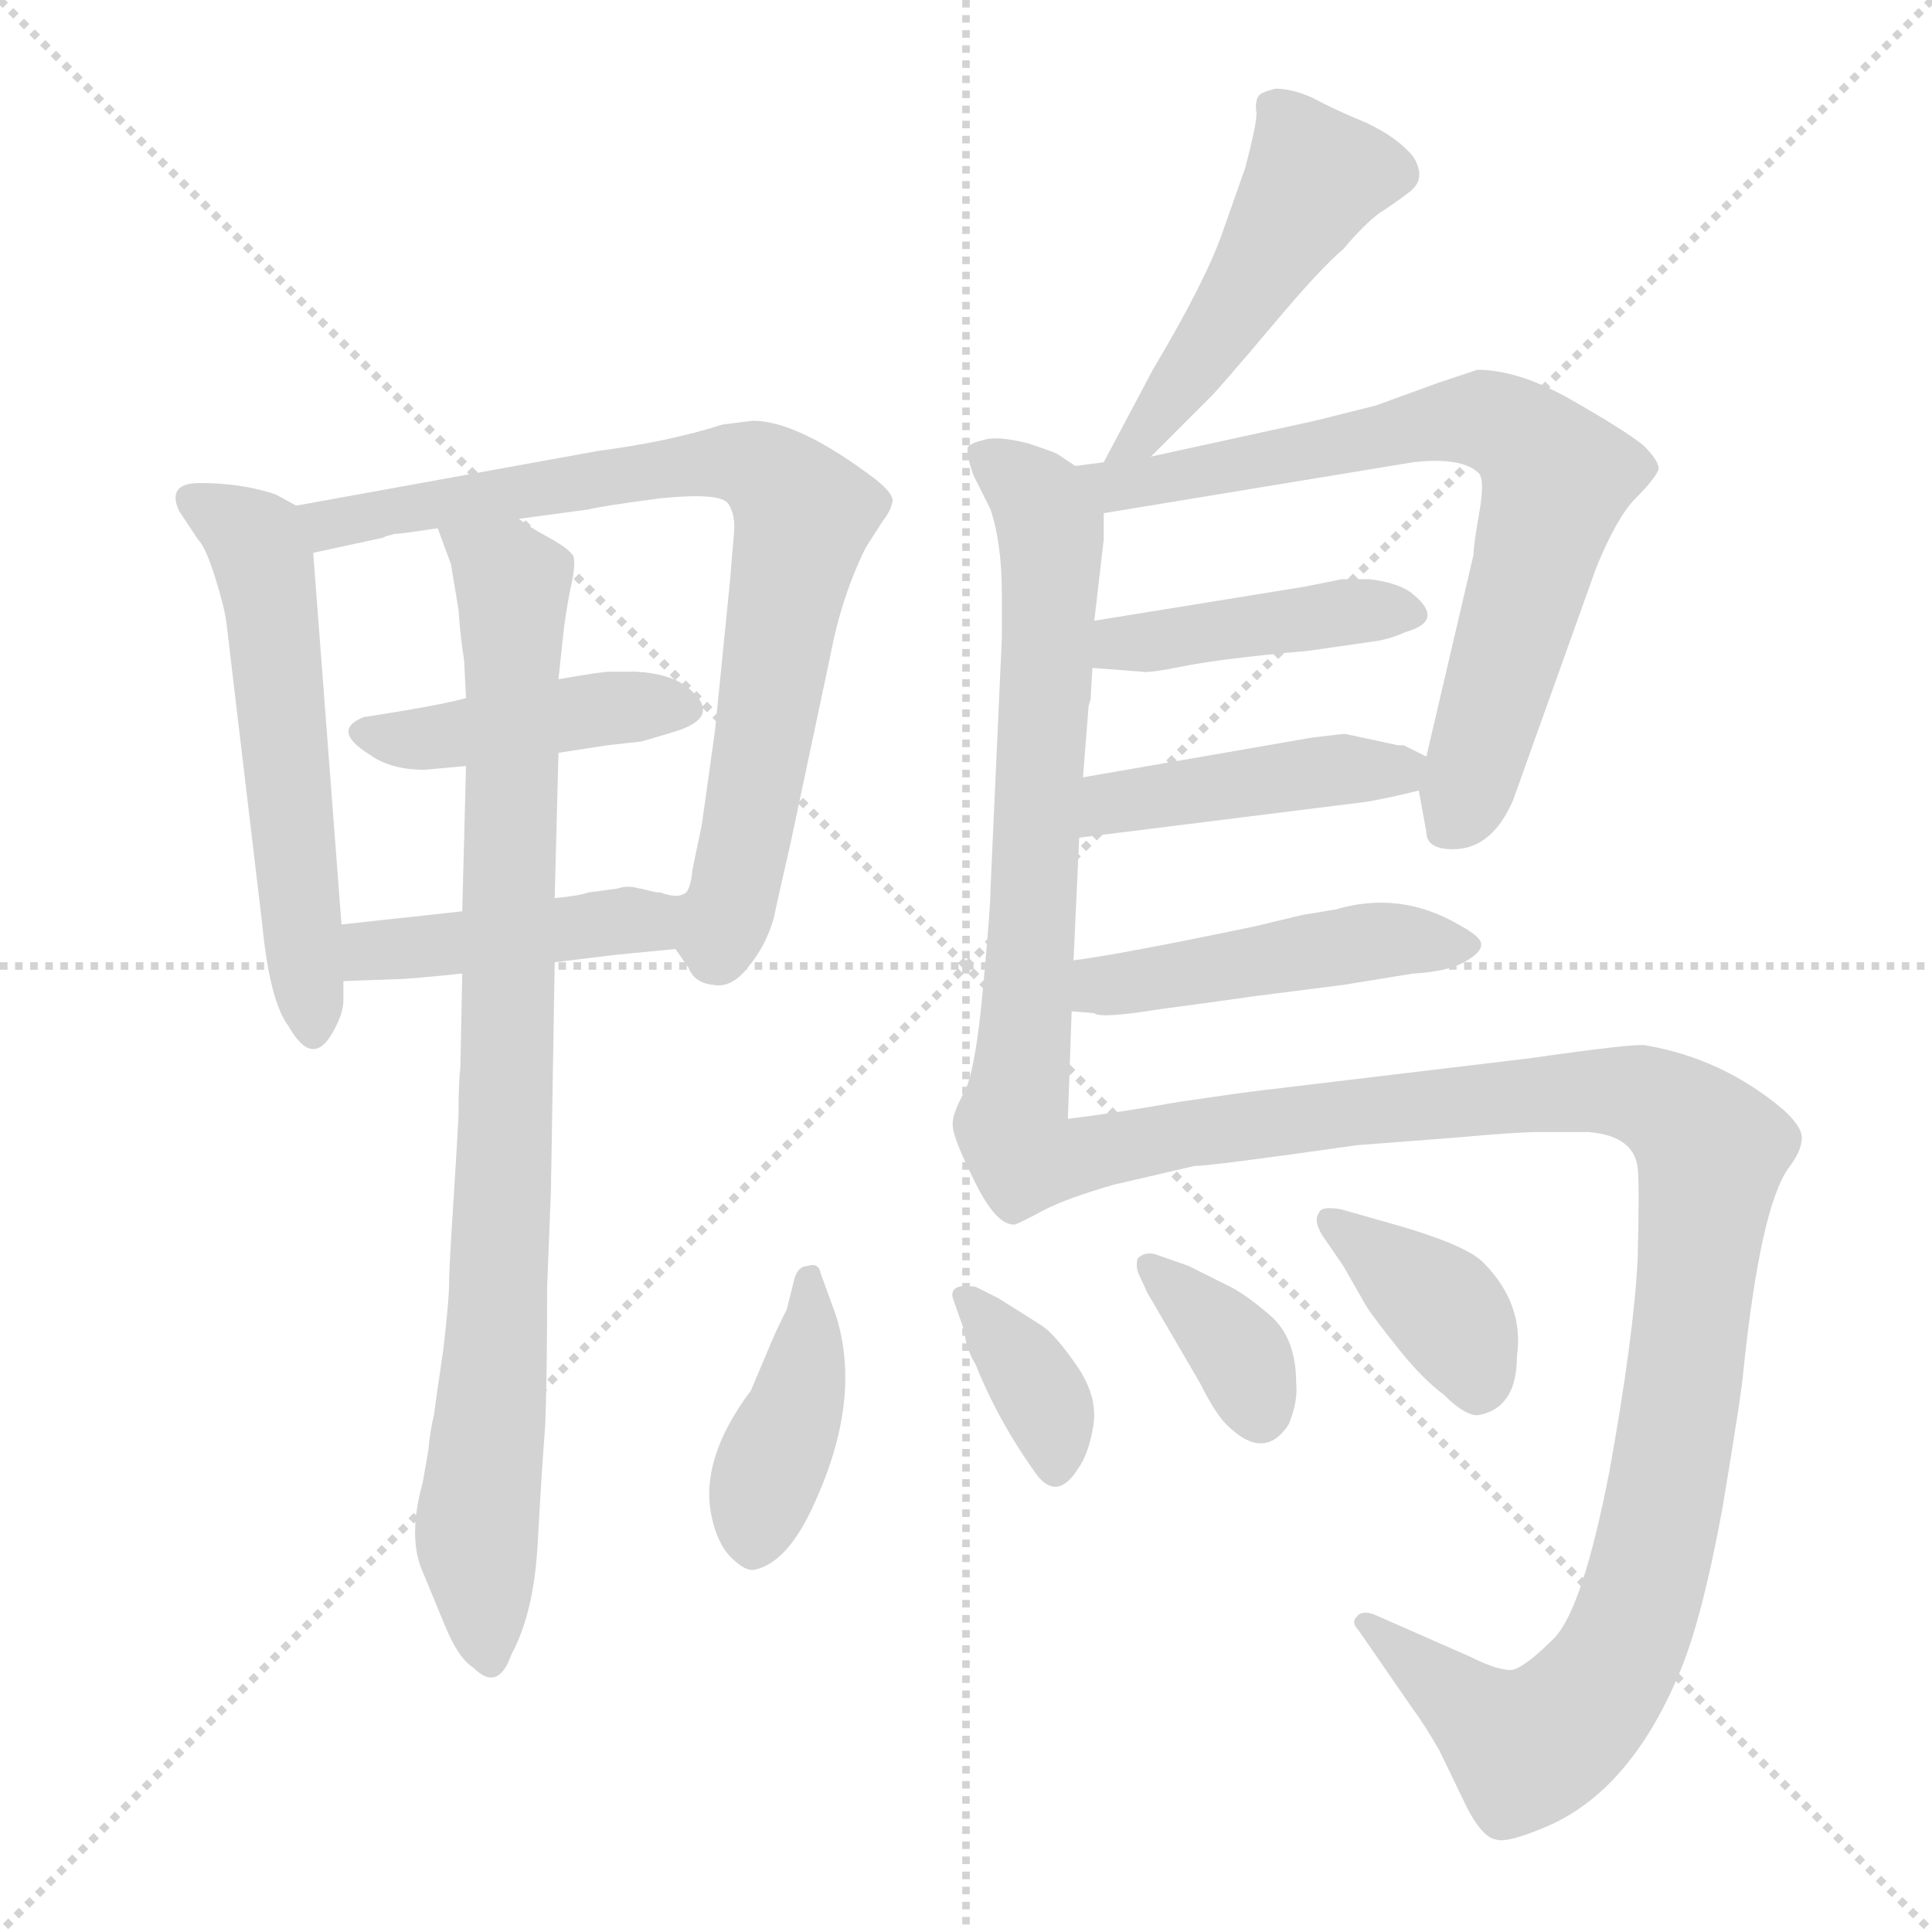 <svg xmlns="http://www.w3.org/2000/svg" version="1.1" viewBox="0 0 1024 1024">
  <g stroke="lightgray" stroke-dasharray="1,1" stroke-width="1" transform="scale(4, 4)">
    <line x1="0" y1="0" x2="256" y2="256" />
    <line x1="256" y1="0" x2="0" y2="256" />
    <line x1="128" y1="0" x2="128" y2="256" />
    <line x1="0" y1="128" x2="256" y2="128" />
  </g>
  <g transform="scale(1.0, -1.0) translate(0.0, -825.00)">
    <style type="text/css">
      
        @keyframes keyframes0 {
          from {
            stroke: blue;
            stroke-dashoffset: 555;
            stroke-width: 128;
          }
          64% {
            animation-timing-function: step-end;
            stroke: blue;
            stroke-dashoffset: 0;
            stroke-width: 128;
          }
          to {
            stroke: black;
            stroke-width: 1024;
          }
        }
        #make-me-a-hanzi-animation-0 {
          animation: keyframes0 0.702s both;
          animation-delay: 0s;
          animation-timing-function: linear;
        }
      
        @keyframes keyframes1 {
          from {
            stroke: blue;
            stroke-dashoffset: 797;
            stroke-width: 128;
          }
          72% {
            animation-timing-function: step-end;
            stroke: blue;
            stroke-dashoffset: 0;
            stroke-width: 128;
          }
          to {
            stroke: black;
            stroke-width: 1024;
          }
        }
        #make-me-a-hanzi-animation-1 {
          animation: keyframes1 0.899s both;
          animation-delay: 0.702s;
          animation-timing-function: linear;
        }
      
        @keyframes keyframes2 {
          from {
            stroke: blue;
            stroke-dashoffset: 424;
            stroke-width: 128;
          }
          58% {
            animation-timing-function: step-end;
            stroke: blue;
            stroke-dashoffset: 0;
            stroke-width: 128;
          }
          to {
            stroke: black;
            stroke-width: 1024;
          }
        }
        #make-me-a-hanzi-animation-2 {
          animation: keyframes2 0.595s both;
          animation-delay: 1.6s;
          animation-timing-function: linear;
        }
      
        @keyframes keyframes3 {
          from {
            stroke: blue;
            stroke-dashoffset: 425;
            stroke-width: 128;
          }
          58% {
            animation-timing-function: step-end;
            stroke: blue;
            stroke-dashoffset: 0;
            stroke-width: 128;
          }
          to {
            stroke: black;
            stroke-width: 1024;
          }
        }
        #make-me-a-hanzi-animation-3 {
          animation: keyframes3 0.596s both;
          animation-delay: 2.195s;
          animation-timing-function: linear;
        }
      
        @keyframes keyframes4 {
          from {
            stroke: blue;
            stroke-dashoffset: 867;
            stroke-width: 128;
          }
          74% {
            animation-timing-function: step-end;
            stroke: blue;
            stroke-dashoffset: 0;
            stroke-width: 128;
          }
          to {
            stroke: black;
            stroke-width: 1024;
          }
        }
        #make-me-a-hanzi-animation-4 {
          animation: keyframes4 0.956s both;
          animation-delay: 2.791s;
          animation-timing-function: linear;
        }
      
        @keyframes keyframes5 {
          from {
            stroke: blue;
            stroke-dashoffset: 481;
            stroke-width: 128;
          }
          61% {
            animation-timing-function: step-end;
            stroke: blue;
            stroke-dashoffset: 0;
            stroke-width: 128;
          }
          to {
            stroke: black;
            stroke-width: 1024;
          }
        }
        #make-me-a-hanzi-animation-5 {
          animation: keyframes5 0.641s both;
          animation-delay: 3.747s;
          animation-timing-function: linear;
        }
      
        @keyframes keyframes6 {
          from {
            stroke: blue;
            stroke-dashoffset: 670;
            stroke-width: 128;
          }
          69% {
            animation-timing-function: step-end;
            stroke: blue;
            stroke-dashoffset: 0;
            stroke-width: 128;
          }
          to {
            stroke: black;
            stroke-width: 1024;
          }
        }
        #make-me-a-hanzi-animation-6 {
          animation: keyframes6 0.795s both;
          animation-delay: 4.388s;
          animation-timing-function: linear;
        }
      
        @keyframes keyframes7 {
          from {
            stroke: blue;
            stroke-dashoffset: 706;
            stroke-width: 128;
          }
          70% {
            animation-timing-function: step-end;
            stroke: blue;
            stroke-dashoffset: 0;
            stroke-width: 128;
          }
          to {
            stroke: black;
            stroke-width: 1024;
          }
        }
        #make-me-a-hanzi-animation-7 {
          animation: keyframes7 0.825s both;
          animation-delay: 5.183s;
          animation-timing-function: linear;
        }
      
        @keyframes keyframes8 {
          from {
            stroke: blue;
            stroke-dashoffset: 421;
            stroke-width: 128;
          }
          58% {
            animation-timing-function: step-end;
            stroke: blue;
            stroke-dashoffset: 0;
            stroke-width: 128;
          }
          to {
            stroke: black;
            stroke-width: 1024;
          }
        }
        #make-me-a-hanzi-animation-8 {
          animation: keyframes8 0.593s both;
          animation-delay: 6.008s;
          animation-timing-function: linear;
        }
      
        @keyframes keyframes9 {
          from {
            stroke: blue;
            stroke-dashoffset: 434;
            stroke-width: 128;
          }
          59% {
            animation-timing-function: step-end;
            stroke: blue;
            stroke-dashoffset: 0;
            stroke-width: 128;
          }
          to {
            stroke: black;
            stroke-width: 1024;
          }
        }
        #make-me-a-hanzi-animation-9 {
          animation: keyframes9 0.603s both;
          animation-delay: 6.601s;
          animation-timing-function: linear;
        }
      
        @keyframes keyframes10 {
          from {
            stroke: blue;
            stroke-dashoffset: 462;
            stroke-width: 128;
          }
          60% {
            animation-timing-function: step-end;
            stroke: blue;
            stroke-dashoffset: 0;
            stroke-width: 128;
          }
          to {
            stroke: black;
            stroke-width: 1024;
          }
        }
        #make-me-a-hanzi-animation-10 {
          animation: keyframes10 0.626s both;
          animation-delay: 7.204s;
          animation-timing-function: linear;
        }
      
        @keyframes keyframes11 {
          from {
            stroke: blue;
            stroke-dashoffset: 1080;
            stroke-width: 128;
          }
          78% {
            animation-timing-function: step-end;
            stroke: blue;
            stroke-dashoffset: 0;
            stroke-width: 128;
          }
          to {
            stroke: black;
            stroke-width: 1024;
          }
        }
        #make-me-a-hanzi-animation-11 {
          animation: keyframes11 1.129s both;
          animation-delay: 7.83s;
          animation-timing-function: linear;
        }
      
        @keyframes keyframes12 {
          from {
            stroke: blue;
            stroke-dashoffset: 400;
            stroke-width: 128;
          }
          57% {
            animation-timing-function: step-end;
            stroke: blue;
            stroke-dashoffset: 0;
            stroke-width: 128;
          }
          to {
            stroke: black;
            stroke-width: 1024;
          }
        }
        #make-me-a-hanzi-animation-12 {
          animation: keyframes12 0.576s both;
          animation-delay: 8.959s;
          animation-timing-function: linear;
        }
      
        @keyframes keyframes13 {
          from {
            stroke: blue;
            stroke-dashoffset: 357;
            stroke-width: 128;
          }
          54% {
            animation-timing-function: step-end;
            stroke: blue;
            stroke-dashoffset: 0;
            stroke-width: 128;
          }
          to {
            stroke: black;
            stroke-width: 1024;
          }
        }
        #make-me-a-hanzi-animation-13 {
          animation: keyframes13 0.541s both;
          animation-delay: 9.534s;
          animation-timing-function: linear;
        }
      
        @keyframes keyframes14 {
          from {
            stroke: blue;
            stroke-dashoffset: 357;
            stroke-width: 128;
          }
          54% {
            animation-timing-function: step-end;
            stroke: blue;
            stroke-dashoffset: 0;
            stroke-width: 128;
          }
          to {
            stroke: black;
            stroke-width: 1024;
          }
        }
        #make-me-a-hanzi-animation-14 {
          animation: keyframes14 0.541s both;
          animation-delay: 10.075s;
          animation-timing-function: linear;
        }
      
        @keyframes keyframes15 {
          from {
            stroke: blue;
            stroke-dashoffset: 376;
            stroke-width: 128;
          }
          55% {
            animation-timing-function: step-end;
            stroke: blue;
            stroke-dashoffset: 0;
            stroke-width: 128;
          }
          to {
            stroke: black;
            stroke-width: 1024;
          }
        }
        #make-me-a-hanzi-animation-15 {
          animation: keyframes15 0.556s both;
          animation-delay: 10.615s;
          animation-timing-function: linear;
        }
      
    </style>
    
      <path d="M 181 335 L 166 532 C 164 553 164 553 157 557 L 146 563 Q 128 569 106 569 Q 88 569 95 554 L 105 539 Q 109 535 114 519 Q 119 503 120 495 L 139 335 Q 143 294 153 281 Q 166 258 177 279 Q 182 288 182 295 L 182 305 L 181 335 Z" fill="lightgray" />
    
      <path d="M 166 532 L 203 540 L 205 541 Q 206 541 209 542 Q 211 542 218 543 L 232 545 L 275 550 L 312 555 Q 320 557 351 561 Q 382 564 386 558 Q 390 552 389 542 Q 388 531 387 518 L 379 438 L 372 388 L 367 364 Q 366 352 362 351 Q 358 349 350 352 Q 344 352 340 354 L 339 354 C 336 355 341 347 358 322 L 365 312 Q 368 304 378 303 Q 388 301 397 313 Q 406 324 410 338 Q 413 352 419 378 L 440 477 Q 446 509 459 535 L 468 549 Q 472 554 473 559 Q 474 563 464 571 Q 423 602 399 602 L 383 600 Q 355 591 317 586 L 157 557 C 127 552 137 526 166 532 Z" fill="lightgray" />
    
      <path d="M 225 417 L 247 419 L 296 426 L 322 430 L 340 432 Q 354 436 360 438 Q 383 446 364 461 Q 355 468 337 469 L 323 469 Q 319 469 296 465 L 247 455 Q 236 452 215 448.5 Q 194 445 193 445 Q 175 438 196 425 Q 207 417 225 417 Z" fill="lightgray" />
    
      <path d="M 245 342 L 218 339 Q 217 339 181 335 C 151 332 152 304 182 305 L 210 306 Q 216 306 245 309 L 294 315 L 327 319 L 358 322 C 388 325 369 349 339 354 Q 333 356 327 354 L 312 352 Q 306 350 294 349 L 245 342 Z" fill="lightgray" />
    
      <path d="M 247 419 L 245 342 L 245 309 L 244 259 Q 243 251 243 233 Q 242 214 240 183 Q 238 152 238 144 Q 238 136 235 110 Q 231 83 230 75 Q 228 67 227 56 L 224 39 Q 216 10 224 -8 L 236 -37 Q 243 -54 251 -59 Q 264 -72 271 -52 Q 283 -30 285 7 Q 287 44 289 70 Q 290 96 290 143 L 292 194 L 294 315 L 294 349 L 296 426 L 296 465 L 299 493 Q 301 507 303 516 Q 305 525 304 530 Q 302 534 291 540 Q 280 546 275 550 C 250 566 222 573 232 545 L 239 526 L 243 502 Q 244 487 246 475 L 247 455 L 247 419 Z" fill="lightgray" />
    
      <path d="M 610 583 L 642 615 Q 647 620 674 652 Q 700 683 712 693 Q 723 706 731 712 Q 739 717 748 724 Q 756 731 749 742 Q 741 752 724 760 Q 707 767 696 773 Q 685 778 676 778 Q 668 776 667 774 Q 665 771 666 765 Q 666 759 660 736 L 648 702 Q 639 676 611 629 L 585 580 C 571 553 589 562 610 583 Z" fill="lightgray" />
    
      <path d="M 570 578 L 561 584 Q 560 585 545 590 Q 529 594 522 592 Q 514 590 513 588 Q 512 584 516 573 L 525 555 Q 531 537 531 510 L 531 487 L 525 354 Q 525 344 521 301 Q 517 257 511 246 Q 505 235 505 230 Q 504 224 516 200 Q 528 175 538 176 Q 541 177 554 184 C 564 189 565 202 566 232 L 568 289 L 569 316 L 572 381 L 574 413 L 577 451 L 578 454 L 579 471 L 580 496 L 585 539 L 585 553 C 585 569 585 569 570 578 Z" fill="lightgray" />
    
      <path d="M 752 406 L 756 384 Q 756 376 767 375 Q 790 373 802 401 L 846 524 Q 857 551 867 561 Q 877 571 879 576 Q 880 580 871 589 Q 861 597 833 613 Q 805 629 783 629 L 762 622 L 729 610 L 697 602 L 610 583 L 585 580 L 570 578 C 540 574 555 548 585 553 L 749 580 Q 775 583 784 574 Q 787 570 784 553 Q 781 536 781 531 L 756 424 L 752 406 Z" fill="lightgray" />
    
      <path d="M 579 471 L 605 469 Q 608 468 628 472 Q 648 476 693 480 L 728 485 Q 736 486 745 490 Q 766 496 749 510 Q 742 516 726 518 L 711 518 Q 692 514 685 513 L 580 496 C 550 491 549 473 579 471 Z" fill="lightgray" />
    
      <path d="M 572 381 L 724 400 Q 736 402 752 406 C 779 413 779 413 756 424 L 744 430 L 741 430 L 713 436 Q 711 436 695 434 L 574 413 C 544 408 542 377 572 381 Z" fill="lightgray" />
    
      <path d="M 568 289 L 580 288 Q 583 285 614 290 Q 644 294 665 297 L 712 303 L 749 309 Q 767 310 776 315 Q 785 320 785 324 Q 786 328 773 335 Q 742 353 708 343 L 690 340 L 665 334 Q 593 319 569 316 C 539 312 538 291 568 289 Z" fill="lightgray" />
    
      <path d="M 554 184 Q 566 190 590 197 L 633 207 Q 642 207 719 218 L 771 222 Q 804 225 816 225 L 842 225 Q 866 223 868 206 Q 869 198 868 158 Q 866 117 853 45 Q 839 -27 824 -43 Q 809 -58 802 -60 Q 795 -61 779 -53 L 729 -31 Q 722 -28 719 -32 Q 716 -35 720 -39 L 749 -81 Q 755 -89 763 -103 L 778 -134 Q 786 -149 793 -150 Q 799 -152 820 -143 Q 864 -124 890 -62 Q 902 -34 913 26 Q 923 86 924 98 Q 933 185 948 206 Q 955 215 955 222 Q 955 228 945 237 Q 913 264 872 271 Q 866 272 810 264 L 668 247 Q 659 246 625 241 Q 591 235 566 232 C 536 228 526 172 554 184 Z" fill="lightgray" />
    
      <path d="M 435 150 Q 434 156 428 154 Q 423 154 421 147 L 417 131 Q 411 119 409 114 L 398 88 Q 371 52 377 22 Q 380 7 387.5 -0.5 Q 395 -8 400 -7 Q 418 -3 432 29 Q 457 84 443 128 L 435 150 Z" fill="lightgray" />
    
      <path d="M 517 143 Q 503 145 505 137 L 511 120 Q 512 110 517 102 Q 529 72 549 44 Q 560 29 571 46 Q 577 54 579.5 69.5 Q 582 85 570.5 101.5 Q 559 118 552 122.5 Q 545 127 529 137 L 517 143 Z" fill="lightgray" />
    
      <path d="M 613 160 Q 607 162 603 158 Q 602 155 603 151 L 608 140 L 636 92 Q 644 76 650 70 Q 670 50 683 70 Q 688 82 687 92 Q 687 116 673 128 Q 659 140 650 144 L 630 154 L 613 160 Z" fill="lightgray" />
    
      <path d="M 711 184 Q 700 186 699 182 Q 696 178 701 170 L 712 154 L 724 133 Q 727 128 740.5 111 Q 754 94 765 86 Q 777 74 784 75 Q 804 79 804 106 Q 808 134 786 156 Q 776 166 732 178 L 711 184 Z" fill="lightgray" />
    
    
      <clipPath id="make-me-a-hanzi-clip-0">
        <path d="M 181 335 L 166 532 C 164 553 164 553 157 557 L 146 563 Q 128 569 106 569 Q 88 569 95 554 L 105 539 Q 109 535 114 519 Q 119 503 120 495 L 139 335 Q 143 294 153 281 Q 166 258 177 279 Q 182 288 182 295 L 182 305 L 181 335 Z" />
      </clipPath>
      <path clip-path="url(#make-me-a-hanzi-clip-0)" d="M 102 560 L 133 541 L 139 529 L 165 281" fill="none" id="make-me-a-hanzi-animation-0" stroke-dasharray="427 854" stroke-linecap="round" />
    
      <clipPath id="make-me-a-hanzi-clip-1">
        <path d="M 166 532 L 203 540 L 205 541 Q 206 541 209 542 Q 211 542 218 543 L 232 545 L 275 550 L 312 555 Q 320 557 351 561 Q 382 564 386 558 Q 390 552 389 542 Q 388 531 387 518 L 379 438 L 372 388 L 367 364 Q 366 352 362 351 Q 358 349 350 352 Q 344 352 340 354 L 339 354 C 336 355 341 347 358 322 L 365 312 Q 368 304 378 303 Q 388 301 397 313 Q 406 324 410 338 Q 413 352 419 378 L 440 477 Q 446 509 459 535 L 468 549 Q 472 554 473 559 Q 474 563 464 571 Q 423 602 399 602 L 383 600 Q 355 591 317 586 L 157 557 C 127 552 137 526 166 532 Z" />
      </clipPath>
      <path clip-path="url(#make-me-a-hanzi-clip-1)" d="M 165 553 L 174 547 L 382 580 L 401 577 L 416 566 L 426 552 L 385 340 L 381 333 L 368 335 L 344 349" fill="none" id="make-me-a-hanzi-animation-1" stroke-dasharray="669 1338" stroke-linecap="round" />
    
      <clipPath id="make-me-a-hanzi-clip-2">
        <path d="M 225 417 L 247 419 L 296 426 L 322 430 L 340 432 Q 354 436 360 438 Q 383 446 364 461 Q 355 468 337 469 L 323 469 Q 319 469 296 465 L 247 455 Q 236 452 215 448.5 Q 194 445 193 445 Q 175 438 196 425 Q 207 417 225 417 Z" />
      </clipPath>
      <path clip-path="url(#make-me-a-hanzi-clip-2)" d="M 195 435 L 219 432 L 321 450 L 361 450" fill="none" id="make-me-a-hanzi-animation-2" stroke-dasharray="296 592" stroke-linecap="round" />
    
      <clipPath id="make-me-a-hanzi-clip-3">
        <path d="M 245 342 L 218 339 Q 217 339 181 335 C 151 332 152 304 182 305 L 210 306 Q 216 306 245 309 L 294 315 L 327 319 L 358 322 C 388 325 369 349 339 354 Q 333 356 327 354 L 312 352 Q 306 350 294 349 L 245 342 Z" />
      </clipPath>
      <path clip-path="url(#make-me-a-hanzi-clip-3)" d="M 189 313 L 198 322 L 329 337 L 350 324" fill="none" id="make-me-a-hanzi-animation-3" stroke-dasharray="297 594" stroke-linecap="round" />
    
      <clipPath id="make-me-a-hanzi-clip-4">
        <path d="M 247 419 L 245 342 L 245 309 L 244 259 Q 243 251 243 233 Q 242 214 240 183 Q 238 152 238 144 Q 238 136 235 110 Q 231 83 230 75 Q 228 67 227 56 L 224 39 Q 216 10 224 -8 L 236 -37 Q 243 -54 251 -59 Q 264 -72 271 -52 Q 283 -30 285 7 Q 287 44 289 70 Q 290 96 290 143 L 292 194 L 294 315 L 294 349 L 296 426 L 296 465 L 299 493 Q 301 507 303 516 Q 305 525 304 530 Q 302 534 291 540 Q 280 546 275 550 C 250 566 222 573 232 545 L 239 526 L 243 502 Q 244 487 246 475 L 247 455 L 247 419 Z" />
      </clipPath>
      <path clip-path="url(#make-me-a-hanzi-clip-4)" d="M 240 542 L 268 522 L 272 504 L 265 134 L 253 24 L 260 -53" fill="none" id="make-me-a-hanzi-animation-4" stroke-dasharray="739 1478" stroke-linecap="round" />
    
      <clipPath id="make-me-a-hanzi-clip-5">
        <path d="M 610 583 L 642 615 Q 647 620 674 652 Q 700 683 712 693 Q 723 706 731 712 Q 739 717 748 724 Q 756 731 749 742 Q 741 752 724 760 Q 707 767 696 773 Q 685 778 676 778 Q 668 776 667 774 Q 665 771 666 765 Q 666 759 660 736 L 648 702 Q 639 676 611 629 L 585 580 C 571 553 589 562 610 583 Z" />
      </clipPath>
      <path clip-path="url(#make-me-a-hanzi-clip-5)" d="M 741 733 L 697 731 L 617 608 L 591 585" fill="none" id="make-me-a-hanzi-animation-5" stroke-dasharray="353 706" stroke-linecap="round" />
    
      <clipPath id="make-me-a-hanzi-clip-6">
        <path d="M 570 578 L 561 584 Q 560 585 545 590 Q 529 594 522 592 Q 514 590 513 588 Q 512 584 516 573 L 525 555 Q 531 537 531 510 L 531 487 L 525 354 Q 525 344 521 301 Q 517 257 511 246 Q 505 235 505 230 Q 504 224 516 200 Q 528 175 538 176 Q 541 177 554 184 C 564 189 565 202 566 232 L 568 289 L 569 316 L 572 381 L 574 413 L 577 451 L 578 454 L 579 471 L 580 496 L 585 539 L 585 553 C 585 569 585 569 570 578 Z" />
      </clipPath>
      <path clip-path="url(#make-me-a-hanzi-clip-6)" d="M 521 582 L 544 567 L 557 545 L 545 297 L 535 229 L 537 185" fill="none" id="make-me-a-hanzi-animation-6" stroke-dasharray="542 1084" stroke-linecap="round" />
    
      <clipPath id="make-me-a-hanzi-clip-7">
        <path d="M 752 406 L 756 384 Q 756 376 767 375 Q 790 373 802 401 L 846 524 Q 857 551 867 561 Q 877 571 879 576 Q 880 580 871 589 Q 861 597 833 613 Q 805 629 783 629 L 762 622 L 729 610 L 697 602 L 610 583 L 585 580 L 570 578 C 540 574 555 548 585 553 L 749 580 Q 775 583 784 574 Q 787 570 784 553 Q 781 536 781 531 L 756 424 L 752 406 Z" />
      </clipPath>
      <path clip-path="url(#make-me-a-hanzi-clip-7)" d="M 578 574 L 605 569 L 786 603 L 812 589 L 825 572 L 824 565 L 772 392" fill="none" id="make-me-a-hanzi-animation-7" stroke-dasharray="578 1156" stroke-linecap="round" />
    
      <clipPath id="make-me-a-hanzi-clip-8">
        <path d="M 579 471 L 605 469 Q 608 468 628 472 Q 648 476 693 480 L 728 485 Q 736 486 745 490 Q 766 496 749 510 Q 742 516 726 518 L 711 518 Q 692 514 685 513 L 580 496 C 550 491 549 473 579 471 Z" />
      </clipPath>
      <path clip-path="url(#make-me-a-hanzi-clip-8)" d="M 586 477 L 594 484 L 635 490 L 747 500" fill="none" id="make-me-a-hanzi-animation-8" stroke-dasharray="293 586" stroke-linecap="round" />
    
      <clipPath id="make-me-a-hanzi-clip-9">
        <path d="M 572 381 L 724 400 Q 736 402 752 406 C 779 413 779 413 756 424 L 744 430 L 741 430 L 713 436 Q 711 436 695 434 L 574 413 C 544 408 542 377 572 381 Z" />
      </clipPath>
      <path clip-path="url(#make-me-a-hanzi-clip-9)" d="M 579 386 L 585 396 L 599 402 L 703 417 L 740 416 L 747 421" fill="none" id="make-me-a-hanzi-animation-9" stroke-dasharray="306 612" stroke-linecap="round" />
    
      <clipPath id="make-me-a-hanzi-clip-10">
        <path d="M 568 289 L 580 288 Q 583 285 614 290 Q 644 294 665 297 L 712 303 L 749 309 Q 767 310 776 315 Q 785 320 785 324 Q 786 328 773 335 Q 742 353 708 343 L 690 340 L 665 334 Q 593 319 569 316 C 539 312 538 291 568 289 Z" />
      </clipPath>
      <path clip-path="url(#make-me-a-hanzi-clip-10)" d="M 574 309 L 590 303 L 727 326 L 777 323" fill="none" id="make-me-a-hanzi-animation-10" stroke-dasharray="334 668" stroke-linecap="round" />
    
      <clipPath id="make-me-a-hanzi-clip-11">
        <path d="M 554 184 Q 566 190 590 197 L 633 207 Q 642 207 719 218 L 771 222 Q 804 225 816 225 L 842 225 Q 866 223 868 206 Q 869 198 868 158 Q 866 117 853 45 Q 839 -27 824 -43 Q 809 -58 802 -60 Q 795 -61 779 -53 L 729 -31 Q 722 -28 719 -32 Q 716 -35 720 -39 L 749 -81 Q 755 -89 763 -103 L 778 -134 Q 786 -149 793 -150 Q 799 -152 820 -143 Q 864 -124 890 -62 Q 902 -34 913 26 Q 923 86 924 98 Q 933 185 948 206 Q 955 215 955 222 Q 955 228 945 237 Q 913 264 872 271 Q 866 272 810 264 L 668 247 Q 659 246 625 241 Q 591 235 566 232 C 536 228 526 172 554 184 Z" />
      </clipPath>
      <path clip-path="url(#make-me-a-hanzi-clip-11)" d="M 557 189 L 589 217 L 825 247 L 869 245 L 892 232 L 907 215 L 885 42 L 865 -36 L 848 -69 L 831 -88 L 807 -101 L 724 -35" fill="none" id="make-me-a-hanzi-animation-11" stroke-dasharray="952 1904" stroke-linecap="round" />
    
      <clipPath id="make-me-a-hanzi-clip-12">
        <path d="M 435 150 Q 434 156 428 154 Q 423 154 421 147 L 417 131 Q 411 119 409 114 L 398 88 Q 371 52 377 22 Q 380 7 387.5 -0.5 Q 395 -8 400 -7 Q 418 -3 432 29 Q 457 84 443 128 L 435 150 Z" />
      </clipPath>
      <path clip-path="url(#make-me-a-hanzi-clip-12)" d="M 428 147 L 426 95 L 399 7" fill="none" id="make-me-a-hanzi-animation-12" stroke-dasharray="272 544" stroke-linecap="round" />
    
      <clipPath id="make-me-a-hanzi-clip-13">
        <path d="M 517 143 Q 503 145 505 137 L 511 120 Q 512 110 517 102 Q 529 72 549 44 Q 560 29 571 46 Q 577 54 579.5 69.5 Q 582 85 570.5 101.5 Q 559 118 552 122.5 Q 545 127 529 137 L 517 143 Z" />
      </clipPath>
      <path clip-path="url(#make-me-a-hanzi-clip-13)" d="M 513 135 L 547 94 L 559 67 L 560 49" fill="none" id="make-me-a-hanzi-animation-13" stroke-dasharray="229 458" stroke-linecap="round" />
    
      <clipPath id="make-me-a-hanzi-clip-14">
        <path d="M 613 160 Q 607 162 603 158 Q 602 155 603 151 L 608 140 L 636 92 Q 644 76 650 70 Q 670 50 683 70 Q 688 82 687 92 Q 687 116 673 128 Q 659 140 650 144 L 630 154 L 613 160 Z" />
      </clipPath>
      <path clip-path="url(#make-me-a-hanzi-clip-14)" d="M 609 155 L 657 107 L 668 76" fill="none" id="make-me-a-hanzi-animation-14" stroke-dasharray="229 458" stroke-linecap="round" />
    
      <clipPath id="make-me-a-hanzi-clip-15">
        <path d="M 711 184 Q 700 186 699 182 Q 696 178 701 170 L 712 154 L 724 133 Q 727 128 740.5 111 Q 754 94 765 86 Q 777 74 784 75 Q 804 79 804 106 Q 808 134 786 156 Q 776 166 732 178 L 711 184 Z" />
      </clipPath>
      <path clip-path="url(#make-me-a-hanzi-clip-15)" d="M 706 177 L 766 130 L 784 90" fill="none" id="make-me-a-hanzi-animation-15" stroke-dasharray="248 496" stroke-linecap="round" />
    
  </g>
</svg>